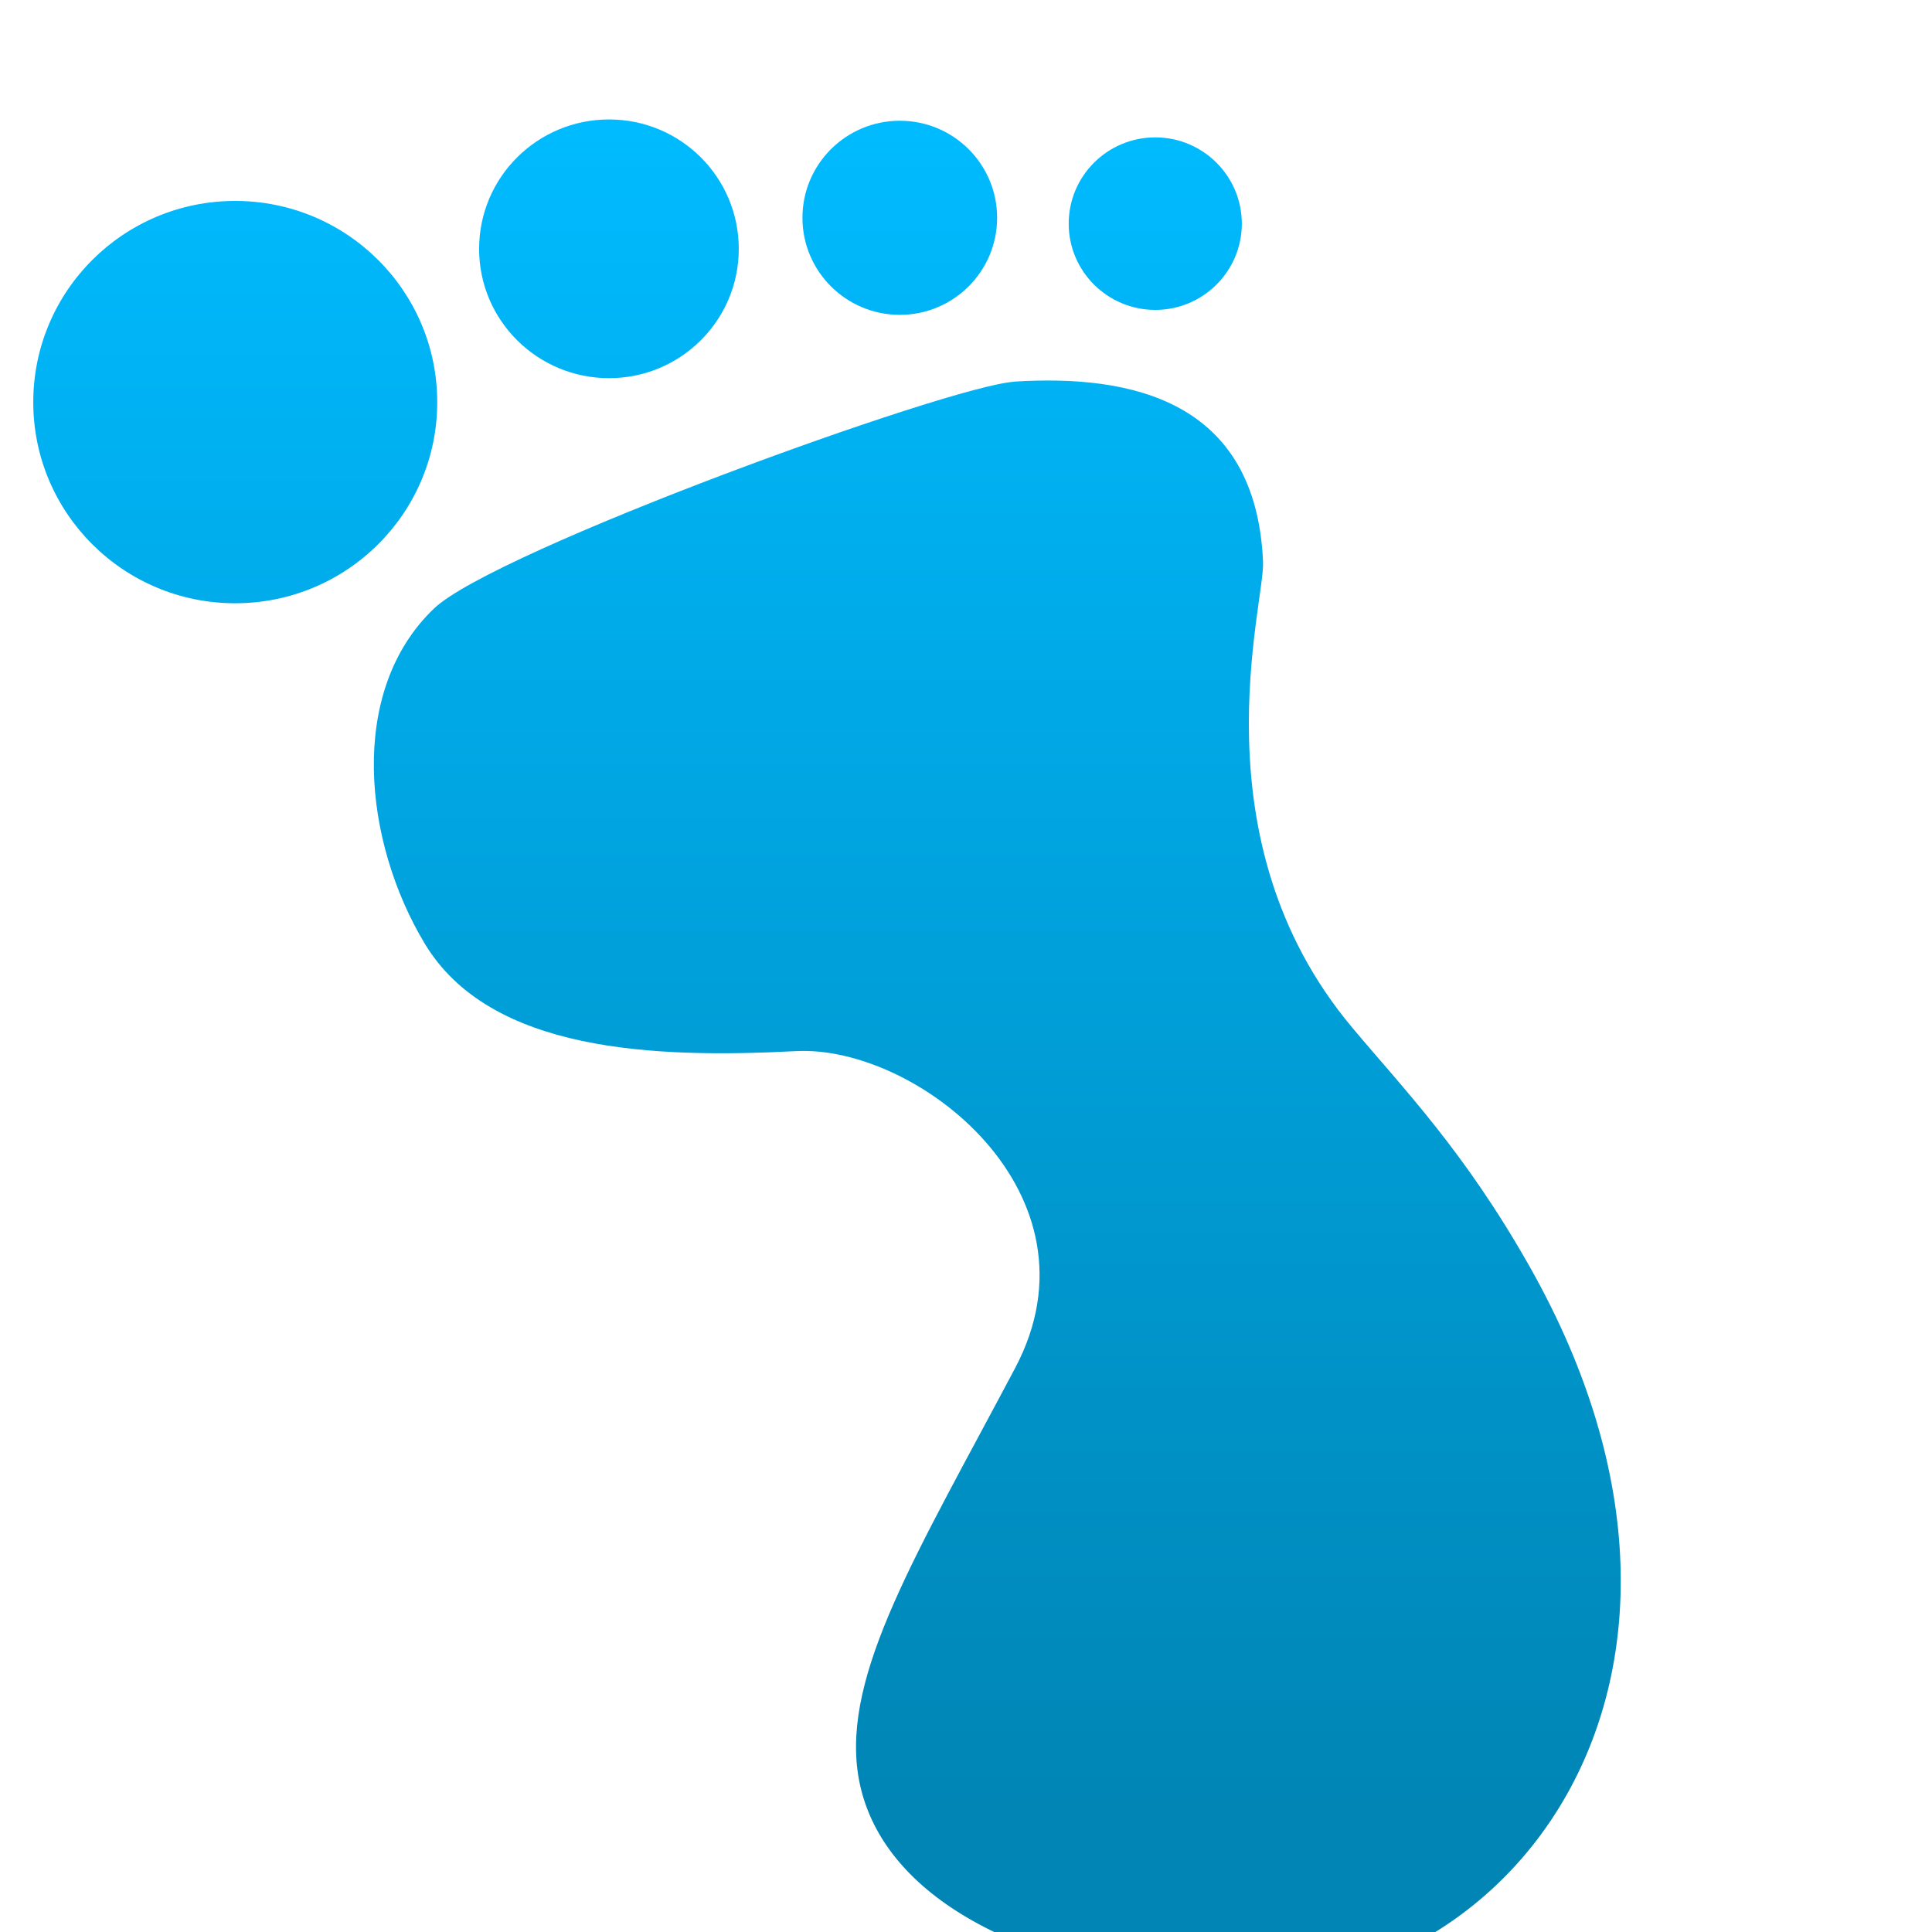 <svg xmlns="http://www.w3.org/2000/svg" xmlns:xlink="http://www.w3.org/1999/xlink" width="64" height="64" viewBox="0 0 64 64" version="1.1">
<defs> <linearGradient id="linear0" gradientUnits="userSpaceOnUse" x1="0" y1="0" x2="0" y2="1" gradientTransform="matrix(55.992,0,0,56,4.004,4)"> <stop offset="0" style="stop-color:#00bbff;stop-opacity:1;"/> <stop offset="1" style="stop-color:#0085b5;stop-opacity:1;"/> </linearGradient> </defs>
<g id="surface1">
<path style=" stroke:none;fill-rule:nonzero;fill:url(#linear0);fill-opacity:1;" d="M 14.484 13.324 C 14.484 17 11.488 19.984 7.789 19.984 C 4.094 19.984 1.102 17 1.102 13.324 C 1.102 9.641 4.094 6.656 7.789 6.656 C 11.488 6.656 14.484 9.641 14.484 13.324 Z M 14.484 13.324 "/>
<path style=" stroke:none;fill-rule:nonzero;fill:url(#linear0);fill-opacity:1;" d="M 24.473 8.246 C 24.473 10.609 22.551 12.527 20.176 12.527 C 17.797 12.527 15.871 10.609 15.871 8.246 C 15.871 5.875 17.797 3.957 20.176 3.957 C 22.551 3.957 24.473 5.875 24.473 8.246 Z M 24.473 8.246 "/>
<path style=" stroke:none;fill-rule:nonzero;fill:url(#linear0);fill-opacity:1;" d="M 33.031 7.215 C 33.031 8.984 31.59 10.43 29.809 10.43 C 28.023 10.43 26.582 8.984 26.582 7.215 C 26.582 5.441 28.023 4 29.809 4 C 31.59 4 33.031 5.441 33.031 7.215 Z M 33.031 7.215 "/>
<path style=" stroke:none;fill-rule:nonzero;fill:url(#linear0);fill-opacity:1;" d="M 41.137 7.41 C 41.137 8.984 39.852 10.266 38.27 10.266 C 36.684 10.266 35.402 8.984 35.402 7.41 C 35.402 5.832 36.684 4.551 38.27 4.551 C 39.852 4.551 41.137 5.832 41.137 7.41 Z M 41.137 7.41 "/>
<path style=" stroke:none;fill-rule:nonzero;fill:url(#linear0);fill-opacity:1;" d="M 33.602 12.641 C 37.441 12.402 41.613 13.238 41.84 18.621 C 41.902 19.992 39.559 27.801 44.793 34.039 C 46.504 36.082 48.52 38.145 50.684 41.98 C 58.559 55.93 49.621 67.105 39.281 65.738 C 32.477 64.844 28.949 62.137 28.426 58.789 C 27.906 55.434 30.387 51.441 33.629 45.316 C 36.684 39.547 30.379 34.609 26.367 34.82 C 21.68 35.062 16.238 34.859 14.07 31.258 C 12.051 27.902 11.492 22.91 14.379 20.156 C 16.371 18.25 31.426 12.781 33.602 12.645 Z M 33.602 12.641 "/>
</g>
</svg>
